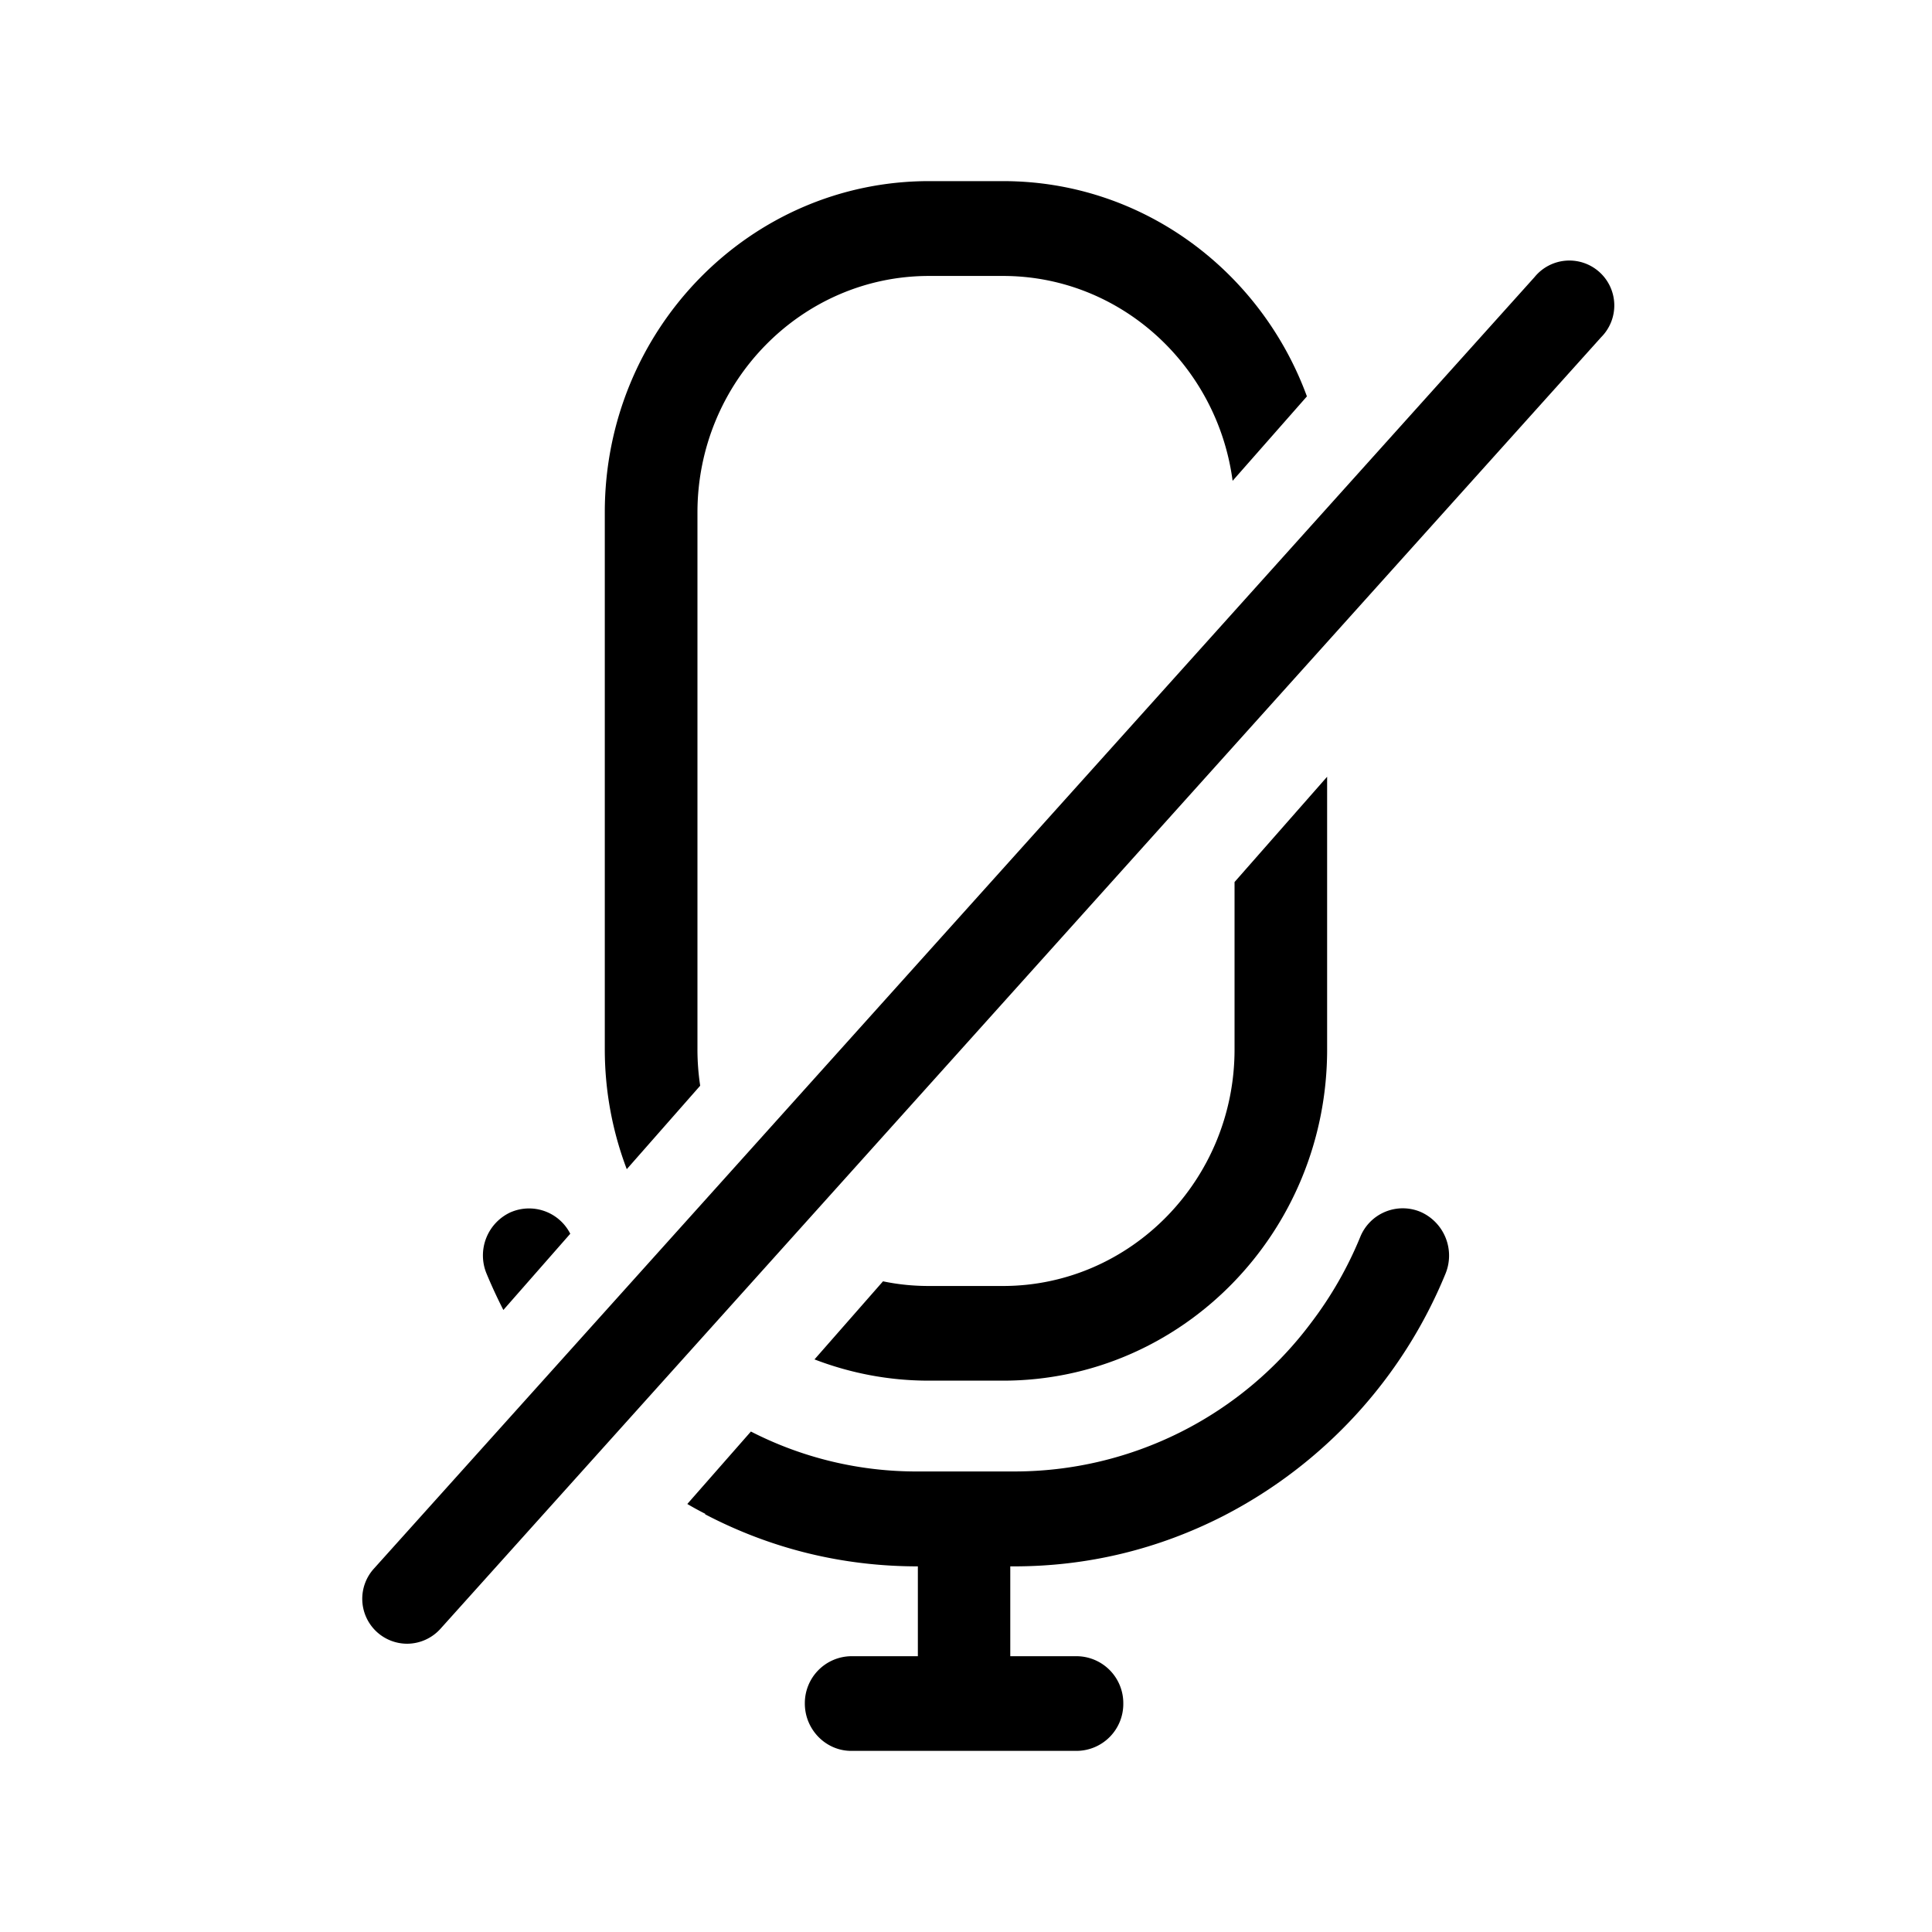 <svg xmlns="http://www.w3.org/2000/svg" width="24" height="24" fill="none"><path fill="#000" d="M15.336 13.037c0 1.62-1.292 2.938-2.877 2.938h-.92q-.294 0-.57-.058l-.851.97c.443.17.92.264 1.42.264h.921c2.224 0 4.027-1.842 4.027-4.114V9.649l-1.15 1.308zM8.664 13.037v-6.67c0-1.62 1.291-2.939 2.876-2.939h.92c1.456 0 2.662 1.111 2.852 2.545l.923-1.049c-.572-1.56-2.045-2.674-3.774-2.674h-.92c-2.224 0-4.028 1.842-4.028 4.114v6.67c0 .526.098 1.029.273 1.49l.912-1.037a3 3 0 0 1-.034-.453z"/><path fill="#000" d="M8.759 18.811c.822.43 1.711.647 2.643.647v1.116h-.828a.583.583 0 0 0-.576.588c0 .323.26.588.576.588h2.804a.583.583 0 0 0 .576-.588.583.583 0 0 0-.576-.588h-.828v-1.116h.046c.915 0 1.792-.212 2.606-.629a5.9 5.9 0 0 0 2.753-3.003.593.593 0 0 0-.305-.77.57.57 0 0 0-.753.311 4.7 4.7 0 0 1-.607 1.061 4.6 4.6 0 0 1-3.691 1.851h-1.197a4.5 4.5 0 0 1-2.074-.496l-.79.9q.11.065.223.122zM6.35 15.056a.59.59 0 0 0-.304.77q.095.228.207.447l.831-.947a.574.574 0 0 0-.733-.27M5.058 20.419a.558.558 0 0 1-.414-.932L19.062 3.443a.558.558 0 1 1 .828.746L5.471 20.234a.56.56 0 0 1-.413.185"/></svg>